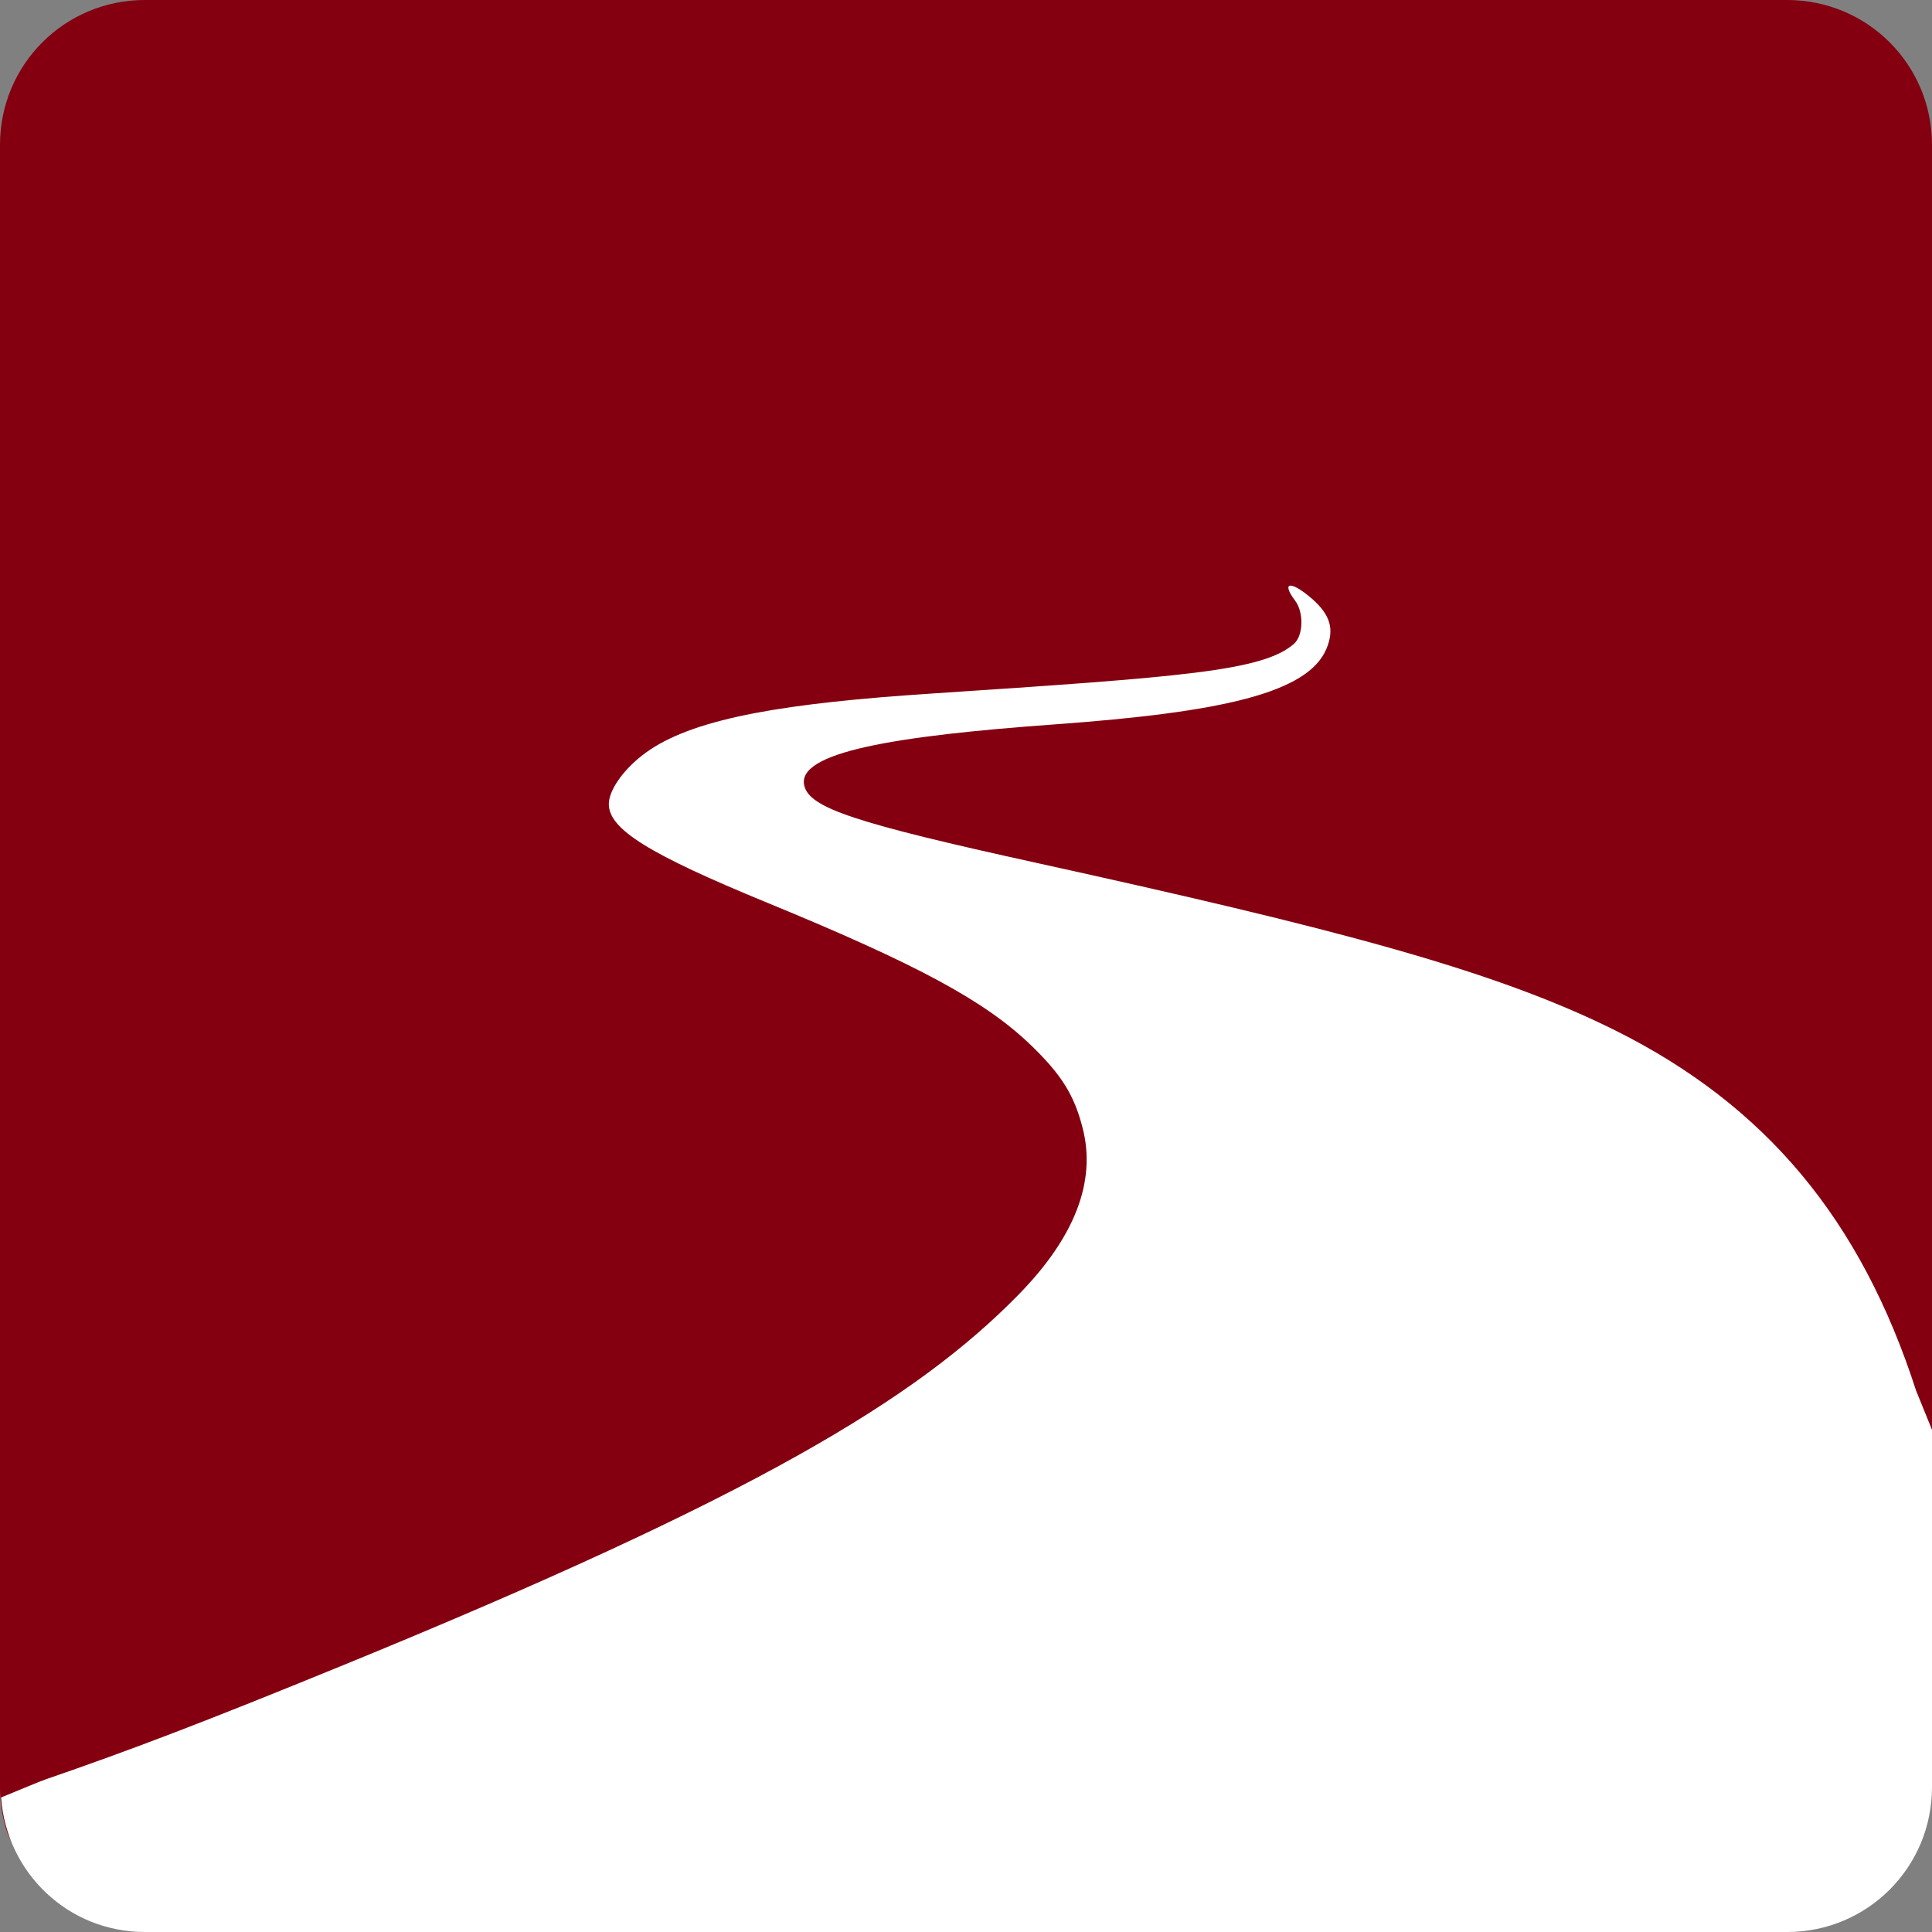 <svg xmlns="http://www.w3.org/2000/svg" width="16" height="16" version="1.1"><rect width="100%" height="100%" fill="#808080" stroke="none"/><defs>
<linearGradient id="ucPurpleBlue" x1="0%" y1="0%" x2="100%" y2="100%">
  <stop offset="0%" style="stop-color:#B794F4;stop-opacity:1"/>
  <stop offset="100%" style="stop-color:#4299E1;stop-opacity:1"/>
</linearGradient>
</defs>
 <path style="fill:#840010" d="M 1.2,0 H 14.8 C 15.465,0 16,0.535 16,1.2 v 10.799 l -0.341,2.649 c -0.085,0.659 -0.46,1.009 -1.124,1.011 L 1.768,15.697 C 1.228,15.699 0.206,15.647 0.054,15.158 0.019,15.045 0,14.925 0,14.8 V 1.2 C 0,0.535 0.535,0 1.2,0 Z"/>
 <path style="fill:#ffffff" d="m 10.685,4.85 c -0.028,0.003 -0.019,0.045 0.041,0.125 0.073,0.097 0.068,0.289 -0.01,0.357 C 10.458,5.558 9.791,5.606 7.711,5.744 6.525,5.822 5.78,5.942 5.38,6.211 5.186,6.341 5.042,6.533 5.042,6.659 c 0,0.208 0.329,0.413 1.312,0.817 1.248,0.513 1.804,0.814 2.183,1.179 C 8.791,8.9 8.896,9.068 8.966,9.342 9.08,9.784 8.901,10.247 8.433,10.724 c -0.844,0.861 -2.172,1.669 -5.617,3.077 -1.11,0.454 -1.721,0.688 -2.438,0.935 -0.058,0.02 -0.229,0.093 -0.369,0.15 C 0.054,15.51 0.565,16 1.2,16 H 14.8 C 15.465,16 16,15.465 16,14.8 V 11.841 L 15.868,11.516 C 15.41,10.098 14.623,9.156 13.38,8.535 12.364,8.028 11.028,7.684 8.593,7.148 7.081,6.816 6.707,6.692 6.661,6.508 6.591,6.23 7.406,6.095 8.735,5.999 10.113,5.899 10.831,5.741 10.985,5.373 11.052,5.212 11.019,5.094 10.866,4.959 10.778,4.883 10.713,4.847 10.685,4.85 Z"/>
</svg>

